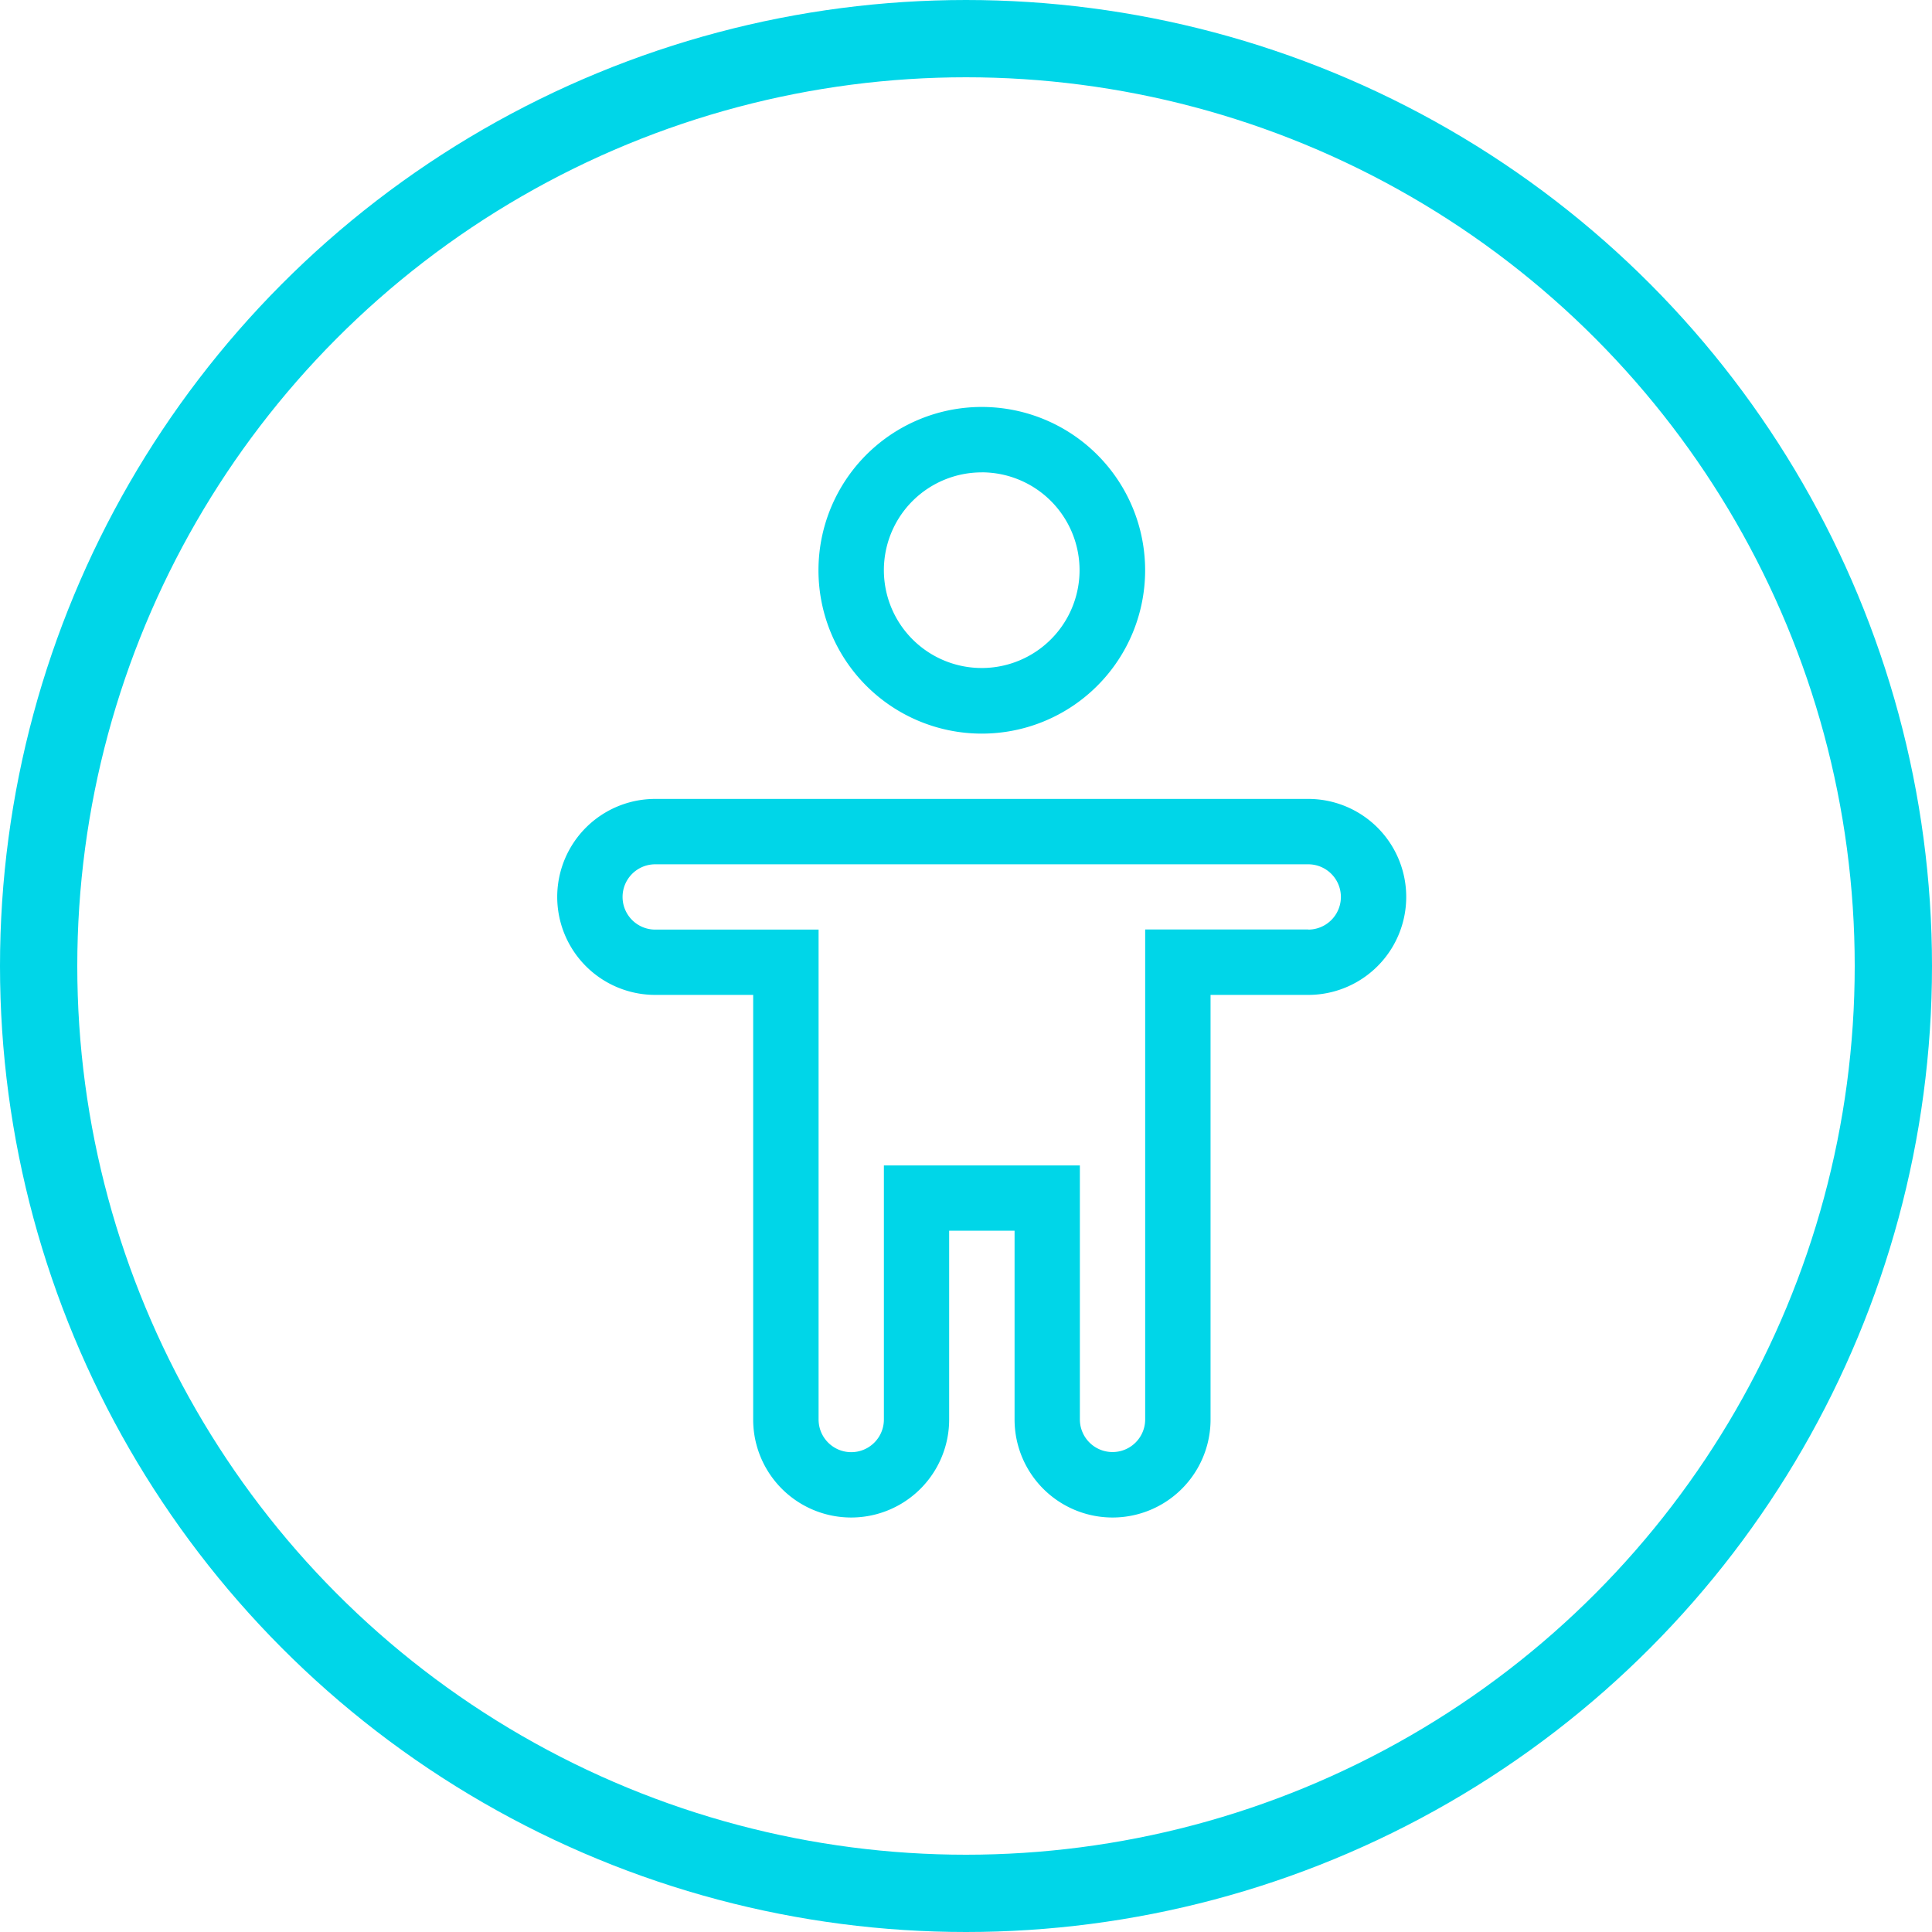 <svg xmlns="http://www.w3.org/2000/svg" width="50" height="50" viewBox="0 0 50 50"><defs><style>.a,.d{fill:none;}.a{stroke:#00d6e8;stroke-width:2px;}.b{fill:#00d6e8;}.c{stroke:none;}</style></defs><g transform="translate(-5974 -765.944)"><g class="a" transform="translate(5974 765.944)"><circle class="c" cx="25" cy="25" r="25"/><circle class="d" cx="25" cy="25" r="24"/></g><g transform="translate(5988.422 776.476)"><path class="b" d="M49.517,18.444A4.227,4.227,0,1,0,45.29,14.22,4.227,4.227,0,0,0,49.517,18.444Zm0-6.762a2.532,2.532,0,1,1-1.793.742A2.535,2.535,0,0,1,49.517,11.683Z" transform="translate(-38.53 -9.99)"/><path class="b" d="M41.2,45.29H24.3a2.536,2.536,0,1,0,0,5.072h2.535V61.351a2.536,2.536,0,0,0,5.072,0V56.464H33.6v4.887a2.536,2.536,0,0,0,5.072,0V50.362H41.2a2.536,2.536,0,1,0,0-5.072Zm0,3.379H36.98V61.348a.845.845,0,1,1-1.69,0V54.775H30.218v6.576a.845.845,0,1,1-1.69,0V48.672H24.3a.845.845,0,0,1,0-1.69H41.2a.845.845,0,1,1,0,1.69Z" transform="translate(-21.765 -35.146)"/></g></g></svg>